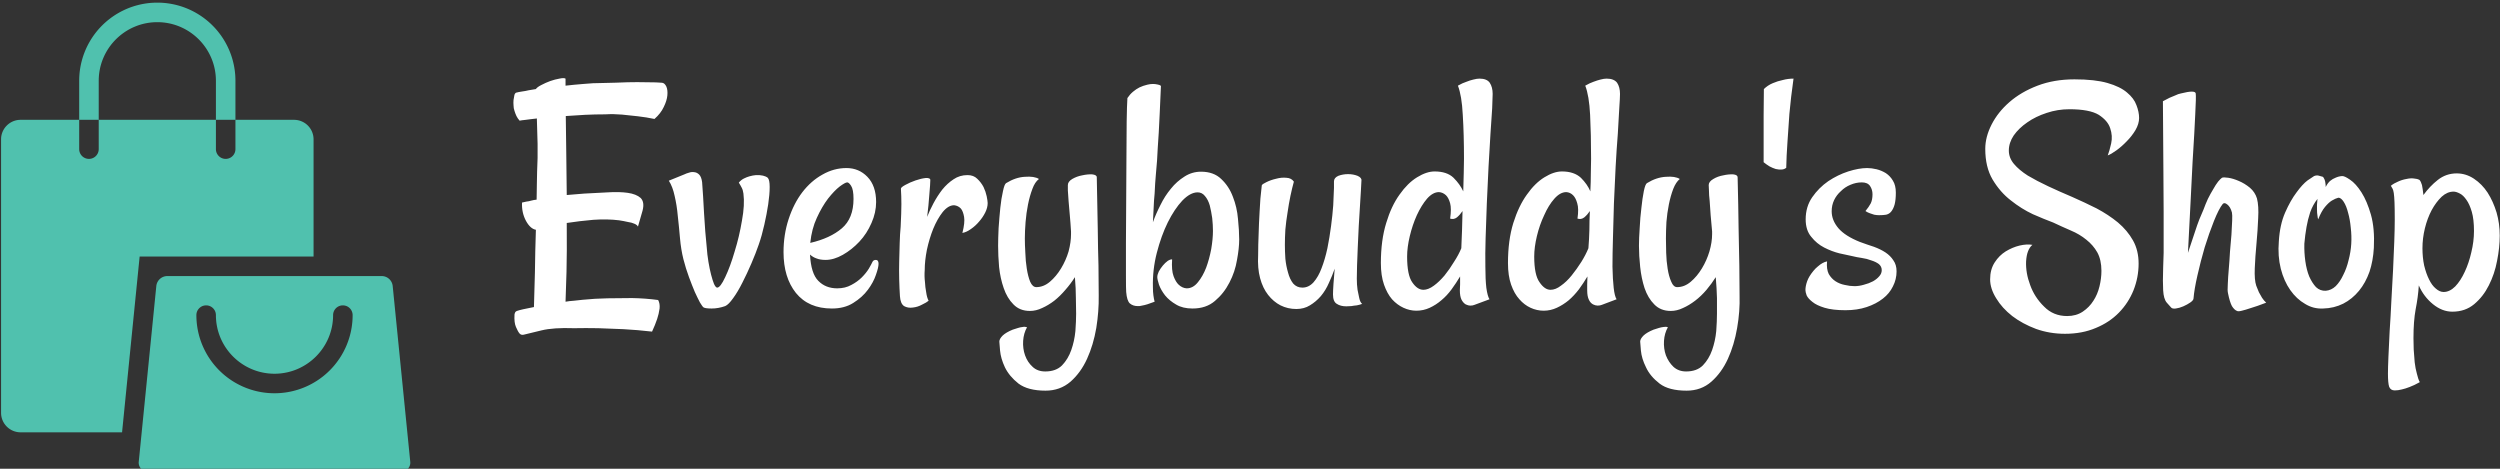 <svg data-v-423bf9ae="" xmlns="http://www.w3.org/2000/svg" viewBox="0 0 480 90" class="iconLeft"><rect x="0" y="0" width="480" height="90" fill="#333333" stroke="none"/><!----><!----><!----><g data-v-423bf9ae="" id="949100ff-1f7b-46d0-a58d-63a85e431e39" fill="#FFFFFF" transform="matrix(4.666,0,0,4.666,97.338,-0.07)"><path d="M0.52 4.98L0.52 4.98L0.52 4.98Q0.44 4.89 0.39 4.79L0.39 4.79L0.39 4.79Q0.34 4.68 0.31 4.58L0.31 4.58L0.31 4.58Q0.27 4.47 0.27 4.35L0.27 4.35L0.27 4.35Q0.26 4.24 0.27 4.13L0.27 4.13L0.27 4.13Q0.29 4.05 0.30 3.96L0.30 3.96L0.30 3.96Q0.31 3.87 0.37 3.83L0.37 3.83L0.37 3.83Q0.48 3.80 0.62 3.78L0.62 3.78L0.62 3.78Q0.77 3.76 0.89 3.73L0.89 3.73L0.89 3.73Q1.04 3.71 1.19 3.68L1.19 3.68L1.19 3.68Q1.24 3.60 1.42 3.51L1.42 3.51L1.42 3.51Q1.59 3.42 1.78 3.35L1.78 3.35L1.78 3.35Q1.98 3.28 2.16 3.25L2.16 3.25L2.16 3.25Q2.34 3.21 2.41 3.25L2.41 3.25L2.41 3.54L2.41 3.54Q2.76 3.50 3.14 3.47L3.14 3.47L3.14 3.47Q3.53 3.43 3.96 3.43L3.96 3.43L3.96 3.43Q4.50 3.42 4.96 3.40L4.96 3.40L4.96 3.40Q5.36 3.39 5.76 3.40L5.76 3.40L5.76 3.40Q6.17 3.40 6.38 3.42L6.38 3.42L6.38 3.42Q6.49 3.43 6.56 3.58L6.56 3.58L6.56 3.58Q6.62 3.72 6.60 3.94L6.60 3.94L6.60 3.94Q6.58 4.16 6.45 4.42L6.45 4.42L6.45 4.42Q6.33 4.68 6.07 4.91L6.07 4.91L6.07 4.91Q5.74 4.84 5.39 4.80L5.39 4.80L5.39 4.80Q5.03 4.76 4.73 4.73L4.73 4.73L4.73 4.73Q4.38 4.70 4.05 4.72L4.05 4.72L4.05 4.72Q3.62 4.72 3.21 4.74L3.21 4.74L3.21 4.74Q2.80 4.76 2.42 4.79L2.42 4.79L2.42 4.79Q2.43 5.46 2.44 6.31L2.44 6.31L2.44 6.31Q2.45 7.16 2.46 8.04L2.46 8.04L2.46 8.04Q2.64 8.03 2.82 8.01L2.82 8.01L2.82 8.01Q2.99 8.00 3.19 7.98L3.19 7.98L3.19 7.98Q3.68 7.96 4.15 7.93L4.15 7.93L4.15 7.93Q4.62 7.90 4.97 7.95L4.97 7.95L4.97 7.95Q5.32 8.00 5.50 8.16L5.50 8.16L5.50 8.16Q5.67 8.33 5.58 8.68L5.58 8.68L5.39 9.34L5.39 9.34Q5.36 9.27 5.24 9.22L5.24 9.22L5.24 9.22Q5.13 9.17 4.98 9.15L4.98 9.15L4.98 9.15Q4.81 9.11 4.61 9.08L4.61 9.08L4.61 9.08Q4.13 9.02 3.55 9.06L3.55 9.06L3.55 9.06Q2.98 9.11 2.46 9.19L2.46 9.19L2.46 9.20L2.46 9.20Q2.47 10.40 2.45 11.20L2.45 11.20L2.45 11.20Q2.43 11.99 2.41 12.43L2.41 12.43L2.41 12.43Q2.58 12.40 2.75 12.39L2.75 12.39L2.75 12.39Q2.93 12.37 3.12 12.35L3.12 12.35L3.12 12.35Q3.61 12.30 4.14 12.29L4.14 12.29L4.14 12.29Q4.59 12.28 5.15 12.28L5.15 12.28L5.15 12.28Q5.70 12.29 6.22 12.36L6.22 12.36L6.22 12.36Q6.30 12.50 6.28 12.71L6.28 12.71L6.28 12.71Q6.25 12.93 6.18 13.14L6.18 13.14L6.18 13.14Q6.10 13.38 5.97 13.66L5.97 13.66L5.97 13.66Q5.36 13.59 4.79 13.56L4.79 13.56L4.79 13.56Q4.21 13.54 3.76 13.52L3.76 13.52L3.76 13.52Q3.23 13.51 2.76 13.52L2.76 13.52L2.76 13.52Q1.91 13.49 1.42 13.61L1.42 13.61L1.42 13.61Q0.93 13.73 0.72 13.78L0.72 13.78L0.72 13.78Q0.59 13.82 0.52 13.74L0.52 13.74L0.52 13.74Q0.45 13.66 0.37 13.47L0.37 13.47L0.37 13.47Q0.29 13.29 0.31 12.96L0.31 12.96L0.31 12.96Q0.31 12.93 0.33 12.89L0.33 12.89L0.33 12.89Q0.34 12.84 0.41 12.81L0.41 12.81L0.41 12.81Q0.49 12.78 0.67 12.74L0.67 12.74L0.67 12.74Q0.85 12.70 1.11 12.65L1.11 12.65L1.11 12.65Q1.13 12.09 1.15 11.22L1.15 11.22L1.15 11.22Q1.16 10.36 1.19 9.47L1.19 9.47L1.19 9.47Q0.96 9.43 0.78 9.10L0.78 9.10L0.78 9.10Q0.60 8.76 0.62 8.35L0.62 8.35L0.62 8.35Q0.70 8.33 0.80 8.31L0.80 8.31L0.80 8.31Q0.90 8.30 1.00 8.27L1.00 8.27L1.00 8.27Q1.11 8.24 1.22 8.23L1.22 8.23L1.22 8.23Q1.23 7.88 1.23 7.59L1.23 7.59L1.23 7.59Q1.23 7.30 1.24 7.08L1.24 7.08L1.24 7.08Q1.27 6.51 1.26 5.94L1.26 5.94L1.26 5.94Q1.24 5.37 1.23 4.89L1.23 4.89L1.23 4.89Q1.11 4.91 0.97 4.92L0.97 4.92L0.97 4.92Q0.86 4.94 0.74 4.95L0.74 4.95L0.74 4.95Q0.62 4.96 0.52 4.98ZM8.65 11.85L8.65 11.85L8.65 11.85Q8.78 11.85 8.98 11.42L8.98 11.42L8.98 11.42Q9.19 10.98 9.37 10.36L9.37 10.36L9.37 10.36Q9.56 9.75 9.67 9.09L9.67 9.09L9.67 9.09Q9.79 8.44 9.73 7.98L9.73 7.98L9.73 7.98Q9.71 7.83 9.66 7.74L9.66 7.74L9.66 7.74Q9.61 7.64 9.54 7.53L9.54 7.53L9.54 7.53Q9.63 7.42 9.75 7.36L9.75 7.36L9.75 7.36Q9.87 7.30 9.98 7.27L9.98 7.27L9.98 7.27Q10.12 7.23 10.25 7.22L10.25 7.22L10.25 7.22Q10.58 7.21 10.73 7.33L10.73 7.33L10.73 7.33Q10.81 7.41 10.81 7.71L10.81 7.71L10.81 7.71Q10.81 8.01 10.75 8.42L10.75 8.42L10.75 8.42Q10.69 8.82 10.59 9.26L10.59 9.26L10.59 9.26Q10.49 9.71 10.36 10.08L10.36 10.08L10.36 10.08Q10.24 10.43 10.06 10.85L10.06 10.85L10.06 10.85Q9.88 11.27 9.69 11.64L9.69 11.64L9.69 11.64Q9.50 12.02 9.31 12.28L9.31 12.28L9.31 12.28Q9.12 12.55 8.98 12.61L8.98 12.61L8.98 12.61Q8.70 12.71 8.42 12.71L8.42 12.71L8.42 12.71Q8.13 12.71 8.07 12.65L8.07 12.65L8.07 12.65Q8.04 12.62 7.94 12.46L7.94 12.46L7.94 12.46Q7.85 12.29 7.73 12.03L7.73 12.03L7.73 12.03Q7.62 11.77 7.49 11.42L7.49 11.42L7.49 11.42Q7.36 11.07 7.26 10.68L7.26 10.68L7.26 10.68Q7.16 10.28 7.12 9.82L7.12 9.82L7.12 9.82Q7.08 9.35 7.03 8.91L7.03 8.91L7.03 8.91Q6.99 8.46 6.90 8.08L6.90 8.08L6.90 8.08Q6.82 7.70 6.66 7.45L6.66 7.45L7.30 7.19L7.30 7.19Q7.38 7.15 7.49 7.12L7.49 7.12L7.49 7.12Q7.60 7.08 7.71 7.10L7.71 7.10L7.71 7.10Q7.82 7.11 7.91 7.20L7.91 7.20L7.91 7.20Q8.00 7.29 8.03 7.51L8.03 7.51L8.03 7.51Q8.05 7.75 8.07 8.09L8.07 8.09L8.07 8.09Q8.09 8.44 8.11 8.80L8.11 8.80L8.11 8.80Q8.13 9.17 8.16 9.54L8.16 9.54L8.16 9.54Q8.19 9.90 8.22 10.19L8.22 10.19L8.22 10.19Q8.24 10.49 8.29 10.79L8.29 10.79L8.29 10.79Q8.34 11.09 8.40 11.32L8.40 11.32L8.40 11.32Q8.46 11.55 8.52 11.70L8.52 11.70L8.52 11.70Q8.59 11.85 8.65 11.85ZM13.37 12.71L13.37 12.71L13.37 12.71Q12.41 12.71 11.89 12.07L11.89 12.07L11.89 12.07Q11.38 11.43 11.38 10.39L11.38 10.39L11.38 10.39Q11.38 9.67 11.59 9.03L11.59 9.03L11.59 9.03Q11.80 8.39 12.15 7.93L12.15 7.93L12.15 7.93Q12.51 7.46 12.98 7.20L12.98 7.20L12.98 7.20Q13.45 6.93 13.97 6.93L13.97 6.93L13.97 6.93Q14.48 6.93 14.83 7.29L14.83 7.29L14.83 7.29Q15.19 7.66 15.19 8.33L15.19 8.33L15.19 8.33Q15.19 8.76 15.00 9.19L15.00 9.19L15.00 9.19Q14.81 9.63 14.50 9.96L14.50 9.96L14.50 9.96Q14.19 10.29 13.82 10.50L13.82 10.50L13.82 10.50Q13.45 10.71 13.11 10.71L13.11 10.71L13.11 10.71Q12.89 10.71 12.74 10.65L12.74 10.65L12.74 10.65Q12.59 10.60 12.47 10.49L12.47 10.49L12.47 10.49Q12.51 11.27 12.81 11.57L12.81 11.57L12.81 11.57Q13.11 11.88 13.59 11.88L13.59 11.88L13.59 11.88Q13.92 11.88 14.17 11.74L14.17 11.74L14.17 11.74Q14.42 11.61 14.60 11.43L14.60 11.43L14.60 11.43Q14.78 11.25 14.89 11.07L14.89 11.07L14.89 11.07Q15.00 10.88 15.04 10.79L15.04 10.79L15.04 10.79Q15.08 10.71 15.18 10.71L15.18 10.71L15.18 10.71Q15.29 10.71 15.29 10.87L15.29 10.87L15.29 10.87Q15.29 11.02 15.18 11.33L15.18 11.33L15.18 11.33Q15.08 11.63 14.85 11.94L14.85 11.94L14.85 11.94Q14.62 12.25 14.25 12.48L14.25 12.48L14.25 12.48Q13.89 12.71 13.37 12.71ZM14 7.52L14 7.52L14 7.52Q13.92 7.52 13.69 7.69L13.69 7.69L13.69 7.69Q13.47 7.86 13.21 8.19L13.21 8.19L13.21 8.19Q12.96 8.52 12.75 8.98L12.75 8.98L12.75 8.98Q12.54 9.43 12.48 10.01L12.48 10.01L12.48 10.01Q13.30 9.82 13.78 9.41L13.78 9.41L13.78 9.41Q14.26 9.00 14.26 8.20L14.26 8.20L14.26 8.20Q14.26 7.81 14.16 7.66L14.16 7.66L14.16 7.66Q14.07 7.52 14 7.52ZM19.78 8.37L19.78 8.37L19.78 8.37Q19.78 8.56 19.68 8.76L19.68 8.76L19.68 8.76Q19.58 8.96 19.43 9.13L19.43 9.13L19.43 9.13Q19.28 9.31 19.09 9.44L19.09 9.44L19.09 9.44Q18.91 9.57 18.74 9.60L18.74 9.60L18.74 9.60Q18.85 9.17 18.81 8.94L18.81 8.94L18.81 8.94Q18.77 8.71 18.68 8.60L18.68 8.60L18.68 8.60Q18.57 8.48 18.40 8.46L18.40 8.46L18.40 8.46Q18.16 8.46 17.93 8.74L17.93 8.74L17.93 8.74Q17.71 9.02 17.54 9.43L17.54 9.43L17.54 9.43Q17.38 9.83 17.28 10.29L17.28 10.29L17.28 10.29Q17.19 10.75 17.19 11.12L17.19 11.12L17.19 11.12Q17.17 11.38 17.20 11.62L17.20 11.62L17.20 11.62Q17.21 11.83 17.25 12.04L17.25 12.04L17.25 12.04Q17.28 12.26 17.35 12.39L17.35 12.39L17.35 12.39Q17.27 12.46 17.08 12.55L17.08 12.55L17.08 12.55Q16.90 12.65 16.70 12.67L16.70 12.67L16.70 12.67Q16.50 12.70 16.34 12.61L16.34 12.61L16.34 12.61Q16.19 12.51 16.17 12.20L16.17 12.20L16.17 12.20Q16.15 11.89 16.14 11.52L16.14 11.52L16.14 11.52Q16.13 11.14 16.14 10.77L16.14 10.77L16.14 10.77Q16.15 10.39 16.16 10.02L16.16 10.02L16.16 10.02Q16.17 9.65 16.20 9.34L16.20 9.34L16.20 9.34Q16.23 8.74 16.23 8.41L16.23 8.41L16.23 8.41Q16.23 8.08 16.21 7.78L16.21 7.78L16.21 7.78Q16.21 7.72 16.40 7.62L16.40 7.62L16.40 7.62Q16.58 7.52 16.81 7.44L16.81 7.44L16.81 7.44Q17.04 7.36 17.23 7.34L17.23 7.34L17.23 7.34Q17.42 7.33 17.42 7.42L17.42 7.42L17.42 7.42Q17.42 7.57 17.38 8.02L17.38 8.02L17.38 8.02Q17.35 8.46 17.29 8.94L17.29 8.94L17.29 8.94Q17.39 8.68 17.55 8.38L17.55 8.38L17.55 8.38Q17.71 8.08 17.91 7.82L17.91 7.82L17.91 7.82Q18.12 7.56 18.38 7.39L18.38 7.39L18.38 7.39Q18.63 7.22 18.95 7.22L18.95 7.22L18.95 7.22Q19.20 7.22 19.35 7.37L19.35 7.37L19.35 7.37Q19.51 7.52 19.61 7.71L19.61 7.71L19.61 7.71Q19.70 7.90 19.74 8.09L19.74 8.09L19.74 8.09Q19.78 8.29 19.78 8.37ZM24.27 7.31L24.27 7.31L24.27 7.31Q24.29 8.52 24.31 9.42L24.31 9.42L24.31 9.42Q24.32 10.32 24.34 10.94L24.34 10.94L24.34 10.94Q24.35 11.66 24.35 12.18L24.35 12.18L24.35 12.18Q24.36 12.82 24.25 13.51L24.25 13.51L24.25 13.51Q24.13 14.21 23.87 14.78L23.87 14.78L23.87 14.78Q23.61 15.35 23.19 15.72L23.19 15.72L23.19 15.72Q22.76 16.09 22.16 16.09L22.16 16.09L22.16 16.09Q21.44 16.09 21.05 15.80L21.05 15.80L21.05 15.80Q20.67 15.50 20.49 15.13L20.49 15.13L20.49 15.13Q20.32 14.77 20.29 14.44L20.29 14.44L20.29 14.44Q20.26 14.12 20.26 14.07L20.26 14.07L20.26 14.07Q20.26 13.96 20.40 13.82L20.40 13.82L20.40 13.82Q20.54 13.69 20.81 13.58L20.81 13.58L20.81 13.58Q20.92 13.54 21.03 13.51L21.03 13.51L21.03 13.51Q21.12 13.48 21.22 13.47L21.22 13.47L21.22 13.47Q21.31 13.45 21.40 13.48L21.40 13.48L21.40 13.48Q21.26 13.73 21.24 14.04L21.24 14.04L21.24 14.04Q21.22 14.36 21.32 14.64L21.32 14.64L21.32 14.64Q21.42 14.92 21.63 15.11L21.63 15.11L21.63 15.11Q21.83 15.30 22.15 15.30L22.15 15.30L22.15 15.30Q22.59 15.30 22.84 15.05L22.84 15.05L22.84 15.05Q23.09 14.79 23.22 14.42L23.22 14.42L23.22 14.42Q23.35 14.05 23.39 13.64L23.39 13.64L23.39 13.64Q23.42 13.23 23.42 12.92L23.42 12.92L23.42 12.92Q23.42 12.67 23.41 12.28L23.41 12.28L23.41 12.28Q23.41 11.89 23.37 11.42L23.37 11.42L23.37 11.42Q23.20 11.69 22.98 11.94L22.98 11.94L22.98 11.94Q22.76 12.20 22.52 12.39L22.52 12.39L22.52 12.39Q22.27 12.58 22.02 12.69L22.02 12.69L22.02 12.69Q21.77 12.81 21.52 12.81L21.52 12.81L21.52 12.81Q21.10 12.81 20.84 12.54L20.84 12.54L20.84 12.54Q20.58 12.28 20.44 11.87L20.44 11.87L20.44 11.87Q20.30 11.47 20.25 11.00L20.25 11.00L20.25 11.00Q20.21 10.53 20.21 10.13L20.21 10.13L20.21 10.13Q20.21 9.83 20.23 9.40L20.23 9.40L20.23 9.40Q20.26 8.97 20.30 8.57L20.30 8.57L20.30 8.57Q20.34 8.18 20.41 7.88L20.41 7.88L20.41 7.88Q20.47 7.59 20.54 7.55L20.54 7.55L20.54 7.55Q20.93 7.31 21.31 7.29L21.31 7.29L21.31 7.29Q21.70 7.26 21.89 7.38L21.89 7.38L21.89 7.38Q21.72 7.51 21.62 7.79L21.62 7.79L21.62 7.79Q21.51 8.08 21.44 8.43L21.44 8.43L21.44 8.43Q21.37 8.78 21.34 9.15L21.34 9.15L21.34 9.15Q21.31 9.53 21.31 9.83L21.31 9.83L21.31 9.83Q21.31 10.08 21.33 10.42L21.33 10.42L21.33 10.42Q21.34 10.76 21.39 11.07L21.39 11.07L21.39 11.07Q21.44 11.39 21.53 11.61L21.53 11.61L21.53 11.61Q21.63 11.83 21.78 11.83L21.78 11.83L21.78 11.83Q22.08 11.83 22.34 11.61L22.34 11.61L22.34 11.61Q22.60 11.39 22.80 11.06L22.80 11.06L22.80 11.06Q23.00 10.73 23.11 10.36L23.11 10.36L23.11 10.36Q23.21 9.98 23.21 9.65L23.21 9.65L23.21 9.54L23.21 9.54Q23.19 9.19 23.16 8.87L23.16 8.87L23.16 8.87Q23.13 8.54 23.11 8.29L23.11 8.29L23.11 8.29Q23.09 8.03 23.08 7.85L23.08 7.85L23.08 7.85Q23.08 7.68 23.08 7.63L23.08 7.63L23.08 7.63Q23.08 7.49 23.26 7.38L23.26 7.38L23.26 7.38Q23.45 7.27 23.67 7.23L23.67 7.23L23.67 7.23Q23.90 7.18 24.08 7.19L24.08 7.19L24.08 7.19Q24.27 7.21 24.27 7.31ZM25.53 4.05L25.53 4.05L25.53 4.05Q25.63 3.90 25.76 3.79L25.76 3.79L25.76 3.79Q25.89 3.68 26.03 3.61L26.03 3.61L26.03 3.61Q26.18 3.54 26.35 3.50L26.35 3.50L26.35 3.50Q26.47 3.47 26.58 3.47L26.58 3.47L26.58 3.47Q26.67 3.47 26.76 3.49L26.76 3.49L26.76 3.49Q26.85 3.50 26.91 3.55L26.91 3.55L26.91 3.55Q26.88 4.21 26.86 4.67L26.86 4.67L26.86 4.67Q26.84 5.13 26.82 5.47L26.82 5.47L26.82 5.47Q26.80 5.81 26.78 6.08L26.78 6.08L26.78 6.08Q26.77 6.34 26.75 6.62L26.75 6.62L26.75 6.62Q26.73 6.89 26.70 7.21L26.70 7.21L26.70 7.21Q26.67 7.53 26.65 7.98L26.65 7.98L26.65 7.98Q26.62 8.27 26.61 8.57L26.61 8.57L26.61 8.57Q26.59 8.86 26.58 9.16L26.58 9.16L26.58 9.16Q26.70 8.82 26.89 8.45L26.89 8.45L26.89 8.45Q27.07 8.08 27.32 7.78L27.32 7.78L27.32 7.78Q27.56 7.48 27.88 7.28L27.88 7.28L27.88 7.28Q28.19 7.08 28.56 7.08L28.56 7.08L28.56 7.08Q29.08 7.08 29.39 7.38L29.39 7.38L29.39 7.38Q29.71 7.68 29.87 8.11L29.87 8.11L29.87 8.11Q30.04 8.54 30.08 9.02L30.08 9.02L30.08 9.02Q30.13 9.50 30.13 9.87L30.13 9.87L30.13 9.87Q30.13 10.23 30.04 10.71L30.04 10.71L30.04 10.71Q29.96 11.20 29.73 11.64L29.73 11.64L29.73 11.64Q29.50 12.09 29.13 12.40L29.13 12.40L29.13 12.40Q28.77 12.71 28.21 12.71L28.21 12.71L28.21 12.71Q27.81 12.71 27.54 12.55L27.54 12.55L27.54 12.55Q27.26 12.39 27.08 12.17L27.08 12.17L27.08 12.17Q26.91 11.95 26.83 11.73L26.83 11.73L26.83 11.73Q26.76 11.51 26.76 11.42L26.76 11.42L26.76 11.42Q26.76 11.32 26.82 11.19L26.82 11.19L26.82 11.19Q26.89 11.06 26.99 10.94L26.99 10.94L26.99 10.94Q27.08 10.83 27.19 10.75L27.19 10.75L27.19 10.75Q27.30 10.68 27.37 10.69L27.37 10.69L27.37 10.69Q27.34 11.14 27.43 11.38L27.43 11.38L27.43 11.38Q27.52 11.62 27.64 11.73L27.64 11.73L27.64 11.73Q27.79 11.87 27.97 11.88L27.97 11.88L27.97 11.88Q28.23 11.88 28.43 11.63L28.43 11.63L28.43 11.63Q28.63 11.39 28.77 11.03L28.77 11.03L28.77 11.03Q28.90 10.68 28.98 10.26L28.98 10.26L28.98 10.26Q29.05 9.84 29.05 9.52L29.05 9.52L29.05 9.52Q29.05 9.27 29.02 8.99L29.02 8.99L29.02 8.99Q28.98 8.71 28.92 8.47L28.92 8.47L28.92 8.47Q28.85 8.23 28.72 8.08L28.72 8.08L28.72 8.08Q28.60 7.93 28.42 7.93L28.42 7.93L28.42 7.93Q28.12 7.93 27.79 8.27L27.79 8.27L27.79 8.27Q27.47 8.61 27.19 9.17L27.19 9.17L27.19 9.17Q26.92 9.72 26.74 10.42L26.74 10.42L26.74 10.42Q26.56 11.12 26.58 11.84L26.58 11.84L26.58 11.84Q26.58 12.03 26.60 12.17L26.60 12.17L26.60 12.17Q26.62 12.32 26.65 12.43L26.65 12.43L26.65 12.43Q26.32 12.56 26.13 12.59L26.13 12.59L26.13 12.59Q26.02 12.62 25.95 12.61L25.95 12.61L25.95 12.61Q25.76 12.61 25.63 12.50L25.63 12.50L25.63 12.50Q25.51 12.39 25.48 12.03L25.48 12.03L25.48 12.03Q25.47 11.91 25.47 11.35L25.47 11.35L25.47 11.35Q25.47 10.80 25.47 10.01L25.47 10.01L25.47 10.01Q25.47 9.23 25.48 8.31L25.48 8.31L25.48 8.31Q25.48 7.40 25.49 6.55L25.49 6.55L25.49 6.55Q25.50 5.70 25.50 5.02L25.50 5.02L25.50 5.02Q25.51 4.35 25.53 4.05ZM34.03 7.48L34.03 7.48L34.03 7.48Q34.03 7.33 34.21 7.25L34.21 7.25L34.21 7.25Q34.40 7.18 34.61 7.18L34.61 7.18L34.61 7.18Q34.82 7.18 35 7.25L35 7.25L35 7.25Q35.18 7.33 35.16 7.45L35.16 7.45L35.16 7.45Q35.15 7.55 35.14 7.83L35.14 7.83L35.14 7.83Q35.12 8.11 35.10 8.49L35.10 8.49L35.10 8.49Q35.08 8.87 35.05 9.31L35.05 9.31L35.05 9.31Q35.03 9.75 35.01 10.17L35.01 10.17L35.01 10.17Q34.99 10.58 34.98 10.94L34.98 10.94L34.98 10.94Q34.97 11.29 34.97 11.48L34.97 11.48L34.97 11.48Q34.97 11.73 35 11.94L35 11.94L35 11.94Q35.03 12.11 35.07 12.28L35.07 12.28L35.07 12.28Q35.11 12.46 35.19 12.52L35.19 12.52L35.19 12.52Q35.08 12.56 34.97 12.58L34.97 12.58L34.97 12.58Q34.85 12.59 34.75 12.61L34.75 12.61L34.75 12.61Q34.64 12.62 34.54 12.62L34.54 12.62L34.54 12.62Q34.30 12.62 34.15 12.52L34.15 12.52L34.15 12.52Q33.99 12.43 33.99 12.13L33.99 12.13L33.99 12.13Q33.99 11.98 34.01 11.69L34.01 11.69L34.01 11.69Q34.03 11.40 34.06 11.07L34.06 11.07L34.06 11.07Q33.96 11.36 33.82 11.66L33.82 11.66L33.82 11.66Q33.69 11.96 33.49 12.20L33.49 12.20L33.49 12.20Q33.29 12.43 33.04 12.58L33.04 12.58L33.04 12.58Q32.80 12.73 32.48 12.73L32.48 12.73L32.48 12.73Q32.13 12.73 31.83 12.58L31.83 12.58L31.83 12.58Q31.54 12.43 31.32 12.15L31.32 12.15L31.32 12.15Q31.10 11.87 30.99 11.46L30.99 11.46L30.99 11.46Q30.88 11.05 30.91 10.51L30.91 10.51L30.91 10.51Q30.91 10.10 30.93 9.64L30.93 9.64L30.93 9.64Q30.94 9.24 30.97 8.72L30.97 8.72L30.97 8.72Q30.99 8.20 31.06 7.64L31.06 7.64L31.06 7.64Q31.08 7.59 31.25 7.51L31.25 7.51L31.25 7.51Q31.43 7.42 31.65 7.37L31.65 7.37L31.65 7.37Q31.87 7.31 32.07 7.33L32.07 7.33L32.07 7.33Q32.28 7.34 32.38 7.49L32.38 7.49L32.38 7.49Q32.31 7.74 32.24 8.07L32.24 8.07L32.24 8.07Q32.17 8.41 32.12 8.76L32.12 8.76L32.12 8.76Q32.06 9.12 32.03 9.46L32.03 9.46L32.03 9.46Q32.01 9.80 32.01 10.09L32.01 10.09L32.01 10.09Q32.01 10.35 32.03 10.66L32.03 10.66L32.03 10.66Q32.06 10.96 32.14 11.23L32.14 11.23L32.14 11.23Q32.21 11.50 32.35 11.68L32.35 11.68L32.35 11.68Q32.50 11.85 32.73 11.85L32.73 11.85L32.73 11.85Q32.99 11.85 33.19 11.63L33.19 11.63L33.19 11.63Q33.39 11.40 33.52 11.05L33.52 11.05L33.52 11.05Q33.66 10.69 33.76 10.23L33.76 10.23L33.76 10.23Q33.85 9.78 33.91 9.32L33.91 9.32L33.91 9.32Q33.97 8.87 34.00 8.46L34.00 8.46L34.00 8.46Q34.02 8.04 34.03 7.75L34.03 7.75L34.03 7.48ZM40.56 3.88L40.56 3.88L40.56 3.88Q40.56 4.03 40.54 4.47L40.54 4.47L40.54 4.47Q40.51 4.91 40.47 5.52L40.47 5.52L40.47 5.52Q40.43 6.14 40.39 6.88L40.39 6.88L40.39 6.88Q40.35 7.62 40.32 8.38L40.32 8.38L40.32 8.38Q40.29 9.15 40.27 9.81L40.27 9.81L40.27 9.81Q40.25 10.47 40.26 10.99L40.26 10.99L40.26 10.99Q40.26 11.51 40.30 11.86L40.30 11.86L40.30 11.86Q40.35 12.21 40.43 12.33L40.43 12.33L39.81 12.56L39.81 12.56Q39.74 12.59 39.65 12.59L39.65 12.59L39.65 12.59Q39.55 12.59 39.45 12.54L39.45 12.54L39.45 12.54Q39.35 12.48 39.28 12.35L39.28 12.35L39.28 12.35Q39.21 12.21 39.21 11.96L39.21 11.96L39.21 11.96Q39.21 11.87 39.22 11.72L39.22 11.72L39.22 11.72Q39.22 11.58 39.22 11.39L39.22 11.39L39.22 11.39Q39.06 11.66 38.87 11.92L38.87 11.92L38.87 11.92Q38.68 12.18 38.45 12.37L38.45 12.37L38.45 12.37Q38.23 12.56 37.97 12.68L37.97 12.68L37.97 12.68Q37.71 12.80 37.42 12.80L37.42 12.80L37.42 12.80Q37.15 12.80 36.89 12.68L36.89 12.68L36.89 12.68Q36.63 12.56 36.42 12.33L36.42 12.33L36.42 12.33Q36.22 12.10 36.09 11.73L36.09 11.73L36.09 11.73Q35.96 11.36 35.96 10.84L35.96 10.84L35.96 10.84Q35.96 9.90 36.18 9.19L36.18 9.19L36.18 9.19Q36.39 8.49 36.73 8.02L36.73 8.02L36.73 8.02Q37.06 7.55 37.45 7.31L37.45 7.31L37.45 7.31Q37.84 7.07 38.17 7.07L38.17 7.07L38.17 7.07Q38.68 7.07 38.95 7.33L38.95 7.33L38.95 7.33Q39.22 7.60 39.35 7.89L39.35 7.89L39.35 7.89Q39.36 7.49 39.37 7.14L39.37 7.14L39.37 7.14Q39.38 6.79 39.38 6.55L39.38 6.55L39.38 6.55Q39.38 5.54 39.33 4.74L39.33 4.74L39.33 4.74Q39.29 3.95 39.13 3.54L39.13 3.54L39.13 3.54Q39.32 3.43 39.48 3.38L39.48 3.38L39.48 3.38Q39.63 3.32 39.76 3.29L39.76 3.29L39.76 3.29Q39.91 3.25 40.02 3.25L40.02 3.25L40.02 3.25Q40.32 3.25 40.44 3.42L40.44 3.42L40.44 3.42Q40.56 3.60 40.56 3.88ZM39.27 10.23L39.27 10.23L39.27 10.23Q39.29 9.87 39.30 9.48L39.30 9.48L39.30 9.48Q39.31 9.09 39.32 8.70L39.32 8.70L39.32 8.70Q39.22 8.85 39.09 8.96L39.09 8.96L39.09 8.96Q38.96 9.06 38.81 9.01L38.81 9.01L38.81 9.01Q38.87 8.60 38.81 8.38L38.81 8.38L38.81 8.38Q38.75 8.16 38.64 8.05L38.64 8.05L38.64 8.05Q38.51 7.93 38.35 7.92L38.35 7.92L38.35 7.92Q38.10 7.92 37.86 8.19L37.86 8.19L37.86 8.19Q37.63 8.46 37.44 8.87L37.44 8.87L37.44 8.87Q37.26 9.27 37.15 9.73L37.15 9.73L37.15 9.73Q37.04 10.19 37.04 10.57L37.04 10.57L37.04 10.57Q37.04 11.33 37.25 11.63L37.25 11.63L37.25 11.63Q37.46 11.94 37.71 11.94L37.71 11.94L37.71 11.94Q37.91 11.94 38.14 11.77L38.14 11.77L38.14 11.77Q38.36 11.61 38.58 11.35L38.58 11.35L38.58 11.35Q38.79 11.09 38.97 10.79L38.97 10.79L38.97 10.79Q39.16 10.50 39.27 10.23ZM45.80 3.88L45.80 3.88L45.80 3.88Q45.80 4.03 45.77 4.47L45.77 4.47L45.77 4.47Q45.75 4.91 45.71 5.52L45.71 5.52L45.71 5.52Q45.66 6.14 45.62 6.88L45.62 6.88L45.62 6.88Q45.58 7.62 45.55 8.38L45.55 8.38L45.55 8.38Q45.53 9.15 45.51 9.81L45.51 9.81L45.51 9.81Q45.49 10.47 45.49 10.99L45.49 10.99L45.49 10.99Q45.50 11.51 45.54 11.86L45.54 11.86L45.54 11.86Q45.58 12.21 45.66 12.33L45.66 12.33L45.05 12.56L45.05 12.56Q44.98 12.59 44.88 12.59L44.88 12.59L44.88 12.59Q44.79 12.59 44.69 12.54L44.69 12.54L44.69 12.54Q44.58 12.48 44.52 12.35L44.52 12.35L44.52 12.35Q44.45 12.21 44.45 11.96L44.45 11.96L44.45 11.96Q44.45 11.87 44.45 11.72L44.45 11.72L44.45 11.72Q44.46 11.58 44.46 11.39L44.46 11.39L44.46 11.39Q44.30 11.66 44.11 11.92L44.11 11.92L44.11 11.92Q43.91 12.18 43.69 12.37L43.69 12.37L43.69 12.37Q43.46 12.56 43.20 12.68L43.20 12.68L43.20 12.68Q42.94 12.80 42.66 12.80L42.66 12.80L42.66 12.80Q42.38 12.80 42.12 12.68L42.12 12.68L42.12 12.68Q41.86 12.56 41.66 12.33L41.66 12.33L41.66 12.33Q41.45 12.10 41.32 11.73L41.32 11.73L41.32 11.73Q41.19 11.36 41.19 10.84L41.19 10.84L41.19 10.84Q41.19 9.90 41.41 9.19L41.41 9.19L41.41 9.19Q41.63 8.49 41.97 8.02L41.97 8.02L41.97 8.02Q42.30 7.55 42.69 7.31L42.69 7.31L42.69 7.31Q43.08 7.07 43.41 7.07L43.41 7.07L43.41 7.07Q43.91 7.07 44.19 7.33L44.19 7.33L44.19 7.33Q44.46 7.60 44.58 7.89L44.58 7.89L44.58 7.89Q44.60 7.49 44.60 7.14L44.60 7.14L44.60 7.14Q44.61 6.79 44.61 6.55L44.61 6.55L44.61 6.55Q44.61 5.54 44.57 4.74L44.57 4.74L44.57 4.74Q44.53 3.95 44.37 3.54L44.37 3.54L44.37 3.54Q44.56 3.43 44.71 3.38L44.71 3.38L44.71 3.38Q44.87 3.32 44.99 3.29L44.99 3.29L44.99 3.29Q45.14 3.25 45.25 3.25L45.25 3.25L45.25 3.25Q45.55 3.25 45.68 3.42L45.68 3.42L45.68 3.42Q45.80 3.60 45.80 3.88ZM44.50 10.23L44.50 10.23L44.50 10.23Q44.53 9.87 44.54 9.48L44.54 9.48L44.54 9.48Q44.54 9.09 44.56 8.70L44.56 8.70L44.56 8.70Q44.46 8.85 44.33 8.96L44.33 8.96L44.33 8.96Q44.20 9.06 44.05 9.01L44.05 9.01L44.05 9.01Q44.11 8.60 44.04 8.38L44.04 8.38L44.04 8.38Q43.98 8.16 43.87 8.05L43.87 8.05L43.87 8.05Q43.75 7.93 43.59 7.92L43.59 7.92L43.59 7.92Q43.34 7.92 43.10 8.19L43.10 8.19L43.10 8.19Q42.86 8.46 42.68 8.87L42.68 8.87L42.68 8.87Q42.49 9.27 42.38 9.73L42.38 9.73L42.38 9.73Q42.27 10.19 42.27 10.57L42.27 10.57L42.27 10.57Q42.27 11.33 42.49 11.63L42.49 11.63L42.49 11.63Q42.70 11.94 42.94 11.94L42.94 11.94L42.94 11.94Q43.15 11.94 43.37 11.77L43.37 11.77L43.37 11.77Q43.60 11.61 43.81 11.35L43.81 11.35L43.81 11.35Q44.02 11.09 44.21 10.79L44.21 10.79L44.21 10.79Q44.39 10.50 44.50 10.23ZM50.64 7.31L50.64 7.31L50.64 7.31Q50.67 8.52 50.68 9.42L50.68 9.42L50.68 9.42Q50.70 10.32 50.71 10.94L50.71 10.94L50.71 10.94Q50.72 11.66 50.72 12.18L50.72 12.18L50.72 12.18Q50.74 12.82 50.62 13.51L50.62 13.51L50.62 13.51Q50.50 14.21 50.24 14.78L50.24 14.78L50.24 14.78Q49.98 15.35 49.56 15.72L49.56 15.72L49.56 15.72Q49.14 16.09 48.54 16.09L48.54 16.09L48.54 16.09Q47.81 16.09 47.43 15.80L47.43 15.80L47.43 15.80Q47.04 15.50 46.87 15.13L46.87 15.13L46.87 15.13Q46.69 14.77 46.66 14.44L46.66 14.44L46.66 14.44Q46.63 14.12 46.63 14.07L46.63 14.07L46.63 14.07Q46.63 13.96 46.77 13.82L46.77 13.82L46.77 13.82Q46.91 13.69 47.18 13.58L47.18 13.58L47.18 13.58Q47.29 13.54 47.40 13.51L47.40 13.51L47.40 13.51Q47.50 13.48 47.59 13.47L47.59 13.47L47.59 13.47Q47.69 13.45 47.77 13.48L47.77 13.48L47.77 13.48Q47.63 13.73 47.61 14.04L47.61 14.04L47.61 14.04Q47.59 14.36 47.69 14.64L47.69 14.64L47.69 14.64Q47.80 14.92 48.00 15.11L48.00 15.11L48.00 15.11Q48.21 15.30 48.52 15.30L48.52 15.30L48.52 15.30Q48.96 15.30 49.21 15.05L49.21 15.05L49.21 15.05Q49.46 14.79 49.59 14.42L49.59 14.42L49.59 14.42Q49.72 14.05 49.76 13.64L49.76 13.64L49.76 13.64Q49.79 13.23 49.79 12.92L49.79 12.92L49.79 12.92Q49.79 12.67 49.79 12.28L49.79 12.28L49.79 12.28Q49.78 11.89 49.74 11.42L49.74 11.42L49.74 11.42Q49.57 11.69 49.36 11.94L49.36 11.94L49.36 11.94Q49.14 12.20 48.89 12.39L48.89 12.39L48.89 12.39Q48.64 12.58 48.39 12.69L48.39 12.69L48.39 12.69Q48.14 12.81 47.89 12.81L47.89 12.81L47.89 12.81Q47.47 12.81 47.21 12.54L47.21 12.54L47.21 12.54Q46.95 12.28 46.81 11.87L46.81 11.87L46.81 11.87Q46.68 11.47 46.63 11.00L46.63 11.00L46.63 11.00Q46.58 10.53 46.58 10.13L46.58 10.13L46.58 10.13Q46.58 9.83 46.61 9.40L46.61 9.40L46.61 9.40Q46.63 8.97 46.68 8.57L46.68 8.57L46.68 8.57Q46.72 8.18 46.78 7.88L46.78 7.88L46.78 7.88Q46.84 7.59 46.91 7.55L46.91 7.55L46.91 7.55Q47.30 7.31 47.69 7.29L47.69 7.29L47.69 7.29Q48.07 7.26 48.26 7.38L48.26 7.38L48.26 7.38Q48.10 7.51 47.99 7.79L47.99 7.79L47.99 7.79Q47.88 8.08 47.81 8.43L47.81 8.43L47.81 8.43Q47.74 8.78 47.71 9.15L47.71 9.15L47.71 9.15Q47.69 9.53 47.69 9.83L47.69 9.83L47.69 9.83Q47.69 10.08 47.70 10.42L47.70 10.42L47.70 10.42Q47.71 10.76 47.76 11.07L47.76 11.07L47.76 11.07Q47.81 11.39 47.91 11.61L47.91 11.61L47.91 11.61Q48.00 11.83 48.15 11.83L48.15 11.83L48.15 11.83Q48.45 11.83 48.71 11.61L48.71 11.61L48.71 11.61Q48.97 11.39 49.17 11.06L49.17 11.06L49.17 11.06Q49.37 10.73 49.48 10.36L49.48 10.36L49.48 10.36Q49.59 9.98 49.59 9.65L49.59 9.65L49.59 9.54L49.59 9.54Q49.56 9.19 49.53 8.87L49.53 8.87L49.53 8.87Q49.51 8.54 49.49 8.29L49.49 8.29L49.49 8.29Q49.46 8.03 49.46 7.85L49.46 7.85L49.46 7.85Q49.45 7.68 49.45 7.63L49.45 7.63L49.45 7.63Q49.45 7.49 49.64 7.38L49.64 7.38L49.64 7.38Q49.82 7.27 50.05 7.23L50.05 7.23L50.05 7.23Q50.27 7.18 50.46 7.19L50.46 7.19L50.46 7.19Q50.64 7.21 50.64 7.31ZM51.71 6.69L51.71 5.73L51.71 5.73Q51.71 5.29 51.71 4.76L51.71 4.76L51.71 4.76Q51.72 4.22 51.72 3.68L51.72 3.68L51.72 3.68Q51.87 3.53 52.08 3.44L52.08 3.44L52.08 3.44Q52.29 3.35 52.49 3.31L52.49 3.31L52.49 3.31Q52.71 3.25 52.94 3.25L52.94 3.25L52.94 3.25Q52.83 4.03 52.77 4.70L52.77 4.70L52.77 4.70Q52.72 5.37 52.69 5.87L52.69 5.87L52.69 5.87Q52.65 6.44 52.64 6.92L52.64 6.92L52.64 6.92Q52.55 6.99 52.45 6.99L52.45 6.99L52.45 6.99Q52.34 7 52.21 6.97L52.21 6.97L52.21 6.97Q52.08 6.93 51.95 6.86L51.95 6.86L51.95 6.86Q51.82 6.78 51.71 6.69L51.71 6.69ZM55.67 9.97L55.67 9.97L55.67 9.97Q55.97 10.08 56.25 10.17L56.25 10.17L56.25 10.17Q56.52 10.27 56.72 10.40L56.72 10.40L56.72 10.40Q56.93 10.54 57.05 10.73L57.05 10.73L57.05 10.73Q57.18 10.91 57.18 11.18L57.18 11.18L57.18 11.18Q57.18 11.51 57.03 11.80L57.03 11.80L57.03 11.80Q56.89 12.09 56.62 12.30L56.62 12.30L56.62 12.30Q56.34 12.52 55.95 12.65L55.95 12.65L55.95 12.65Q55.56 12.78 55.08 12.78L55.08 12.78L55.08 12.78Q54.55 12.78 54.22 12.68L54.22 12.68L54.22 12.68Q53.89 12.58 53.72 12.44L53.72 12.44L53.72 12.44Q53.54 12.30 53.48 12.17L53.48 12.17L53.48 12.17Q53.43 12.03 53.43 11.95L53.43 11.95L53.43 11.95Q53.43 11.79 53.50 11.59L53.50 11.59L53.50 11.59Q53.57 11.39 53.76 11.16L53.76 11.16L53.76 11.16Q53.84 11.06 53.94 10.98L53.94 10.98L53.94 10.98Q54.13 10.81 54.32 10.77L54.32 10.77L54.32 10.77Q54.29 11.09 54.39 11.29L54.39 11.29L54.39 11.29Q54.50 11.48 54.67 11.59L54.67 11.59L54.67 11.59Q54.84 11.70 55.05 11.74L55.05 11.74L55.05 11.74Q55.26 11.79 55.45 11.79L55.45 11.79L55.45 11.79Q55.64 11.79 55.84 11.73L55.84 11.73L55.84 11.73Q56.04 11.68 56.21 11.59L56.21 11.59L56.21 11.59Q56.37 11.50 56.47 11.38L56.47 11.38L56.47 11.38Q56.57 11.27 56.57 11.13L56.57 11.13L56.57 11.13Q56.57 10.98 56.45 10.88L56.45 10.88L56.45 10.88Q56.33 10.79 56.14 10.73L56.14 10.73L56.14 10.73Q55.96 10.66 55.75 10.63L55.75 10.63L55.75 10.63Q55.54 10.60 55.34 10.55L55.34 10.55L55.34 10.55Q55.15 10.51 54.83 10.44L54.83 10.44L54.83 10.44Q54.51 10.36 54.20 10.20L54.20 10.20L54.20 10.20Q53.89 10.04 53.67 9.76L53.67 9.76L53.67 9.76Q53.44 9.49 53.44 9.04L53.44 9.04L53.44 9.04Q53.44 8.52 53.71 8.13L53.71 8.13L53.71 8.13Q53.98 7.74 54.37 7.47L54.37 7.47L54.37 7.47Q54.76 7.21 55.19 7.07L55.19 7.07L55.19 7.07Q55.63 6.93 55.97 6.93L55.97 6.93L55.97 6.93Q56.15 6.93 56.36 6.98L56.36 6.98L56.36 6.98Q56.56 7.03 56.74 7.14L56.74 7.14L56.74 7.14Q56.92 7.26 57.03 7.45L57.03 7.45L57.03 7.45Q57.15 7.64 57.15 7.94L57.15 7.94L57.15 7.94Q57.15 8.24 57.10 8.43L57.10 8.43L57.10 8.43Q57.05 8.61 56.96 8.72L56.96 8.72L56.96 8.72Q56.88 8.82 56.75 8.85L56.75 8.85L56.75 8.85Q56.63 8.87 56.46 8.87L56.46 8.87L56.46 8.87Q56.36 8.87 56.26 8.85L56.26 8.85L56.26 8.85Q56.18 8.82 56.08 8.79L56.08 8.79L56.08 8.79Q55.99 8.76 55.90 8.70L55.90 8.70L55.90 8.70Q56.04 8.53 56.12 8.38L56.12 8.38L56.12 8.38Q56.19 8.23 56.19 8.01L56.19 8.01L56.19 8.01Q56.19 7.82 56.09 7.67L56.09 7.67L56.09 7.67Q55.99 7.52 55.75 7.52L55.75 7.52L55.75 7.52Q55.51 7.52 55.28 7.62L55.28 7.62L55.28 7.62Q55.06 7.71 54.89 7.88L54.89 7.88L54.89 7.88Q54.71 8.04 54.61 8.25L54.61 8.25L54.61 8.25Q54.51 8.46 54.51 8.71L54.51 8.71L54.51 8.71Q54.51 9.08 54.79 9.41L54.79 9.41L54.79 9.41Q55.07 9.73 55.67 9.97ZM62.77 10.09L62.77 10.09L62.77 10.09Q62.54 10.28 62.51 10.77L62.51 10.77L62.51 10.77Q62.49 11.25 62.68 11.75L62.68 11.75L62.68 11.75Q62.86 12.25 63.25 12.63L63.25 12.63L63.25 12.63Q63.63 13.02 64.20 13.02L64.20 13.02L64.20 13.02Q64.57 13.02 64.84 12.84L64.84 12.84L64.84 12.84Q65.11 12.66 65.28 12.39L65.28 12.39L65.28 12.39Q65.45 12.13 65.53 11.80L65.53 11.80L65.53 11.80Q65.61 11.47 65.61 11.16L65.61 11.16L65.61 11.16Q65.61 10.71 65.44 10.40L65.44 10.40L65.44 10.40Q65.27 10.10 64.99 9.88L64.99 9.88L64.99 9.88Q64.71 9.65 64.35 9.50L64.35 9.50L64.35 9.50Q63.98 9.34 63.62 9.17L63.62 9.17L63.62 9.17Q63.27 9.04 62.79 8.83L62.79 8.83L62.79 8.83Q62.32 8.61 61.88 8.26L61.88 8.26L61.88 8.26Q61.44 7.92 61.13 7.40L61.13 7.40L61.13 7.40Q60.83 6.89 60.83 6.14L60.83 6.14L60.83 6.14Q60.83 5.65 61.09 5.14L61.09 5.14L61.09 5.14Q61.35 4.63 61.82 4.22L61.82 4.22L61.82 4.22Q62.30 3.80 62.98 3.54L62.98 3.54L62.98 3.54Q63.66 3.28 64.50 3.28L64.50 3.28L64.50 3.28Q65.34 3.28 65.86 3.43L65.86 3.43L65.86 3.43Q66.38 3.58 66.66 3.82L66.66 3.82L66.66 3.82Q66.95 4.06 67.05 4.34L67.05 4.34L67.05 4.34Q67.16 4.62 67.16 4.87L67.16 4.87L67.16 4.87Q67.16 5.11 67.01 5.37L67.01 5.37L67.01 5.37Q66.86 5.62 66.65 5.83L66.65 5.83L66.65 5.83Q66.45 6.04 66.23 6.20L66.23 6.20L66.23 6.20Q66.01 6.36 65.87 6.41L65.87 6.41L65.87 6.41Q65.94 6.23 66.01 5.92L66.01 5.92L66.01 5.92Q66.08 5.61 65.97 5.29L65.97 5.29L65.97 5.29Q65.87 4.98 65.50 4.74L65.50 4.74L65.50 4.74Q65.12 4.51 64.29 4.51L64.29 4.51L64.29 4.51Q63.81 4.51 63.36 4.66L63.36 4.66L63.36 4.66Q62.90 4.81 62.56 5.05L62.56 5.05L62.56 5.05Q62.21 5.29 62.00 5.59L62.00 5.59L62.00 5.59Q61.80 5.89 61.80 6.21L61.80 6.21L61.80 6.21Q61.80 6.51 62.01 6.76L62.01 6.76L62.01 6.76Q62.22 7.01 62.58 7.24L62.58 7.24L62.58 7.24Q62.95 7.46 63.42 7.68L63.42 7.68L63.42 7.68Q63.89 7.90 64.41 8.12L64.41 8.12L64.41 8.12Q64.91 8.34 65.41 8.59L65.41 8.59L65.41 8.59Q65.90 8.85 66.29 9.17L66.29 9.17L66.29 9.17Q66.68 9.50 66.91 9.91L66.91 9.91L66.91 9.91Q67.14 10.32 67.14 10.86L67.14 10.86L67.14 10.86Q67.14 11.43 66.93 11.96L66.93 11.96L66.93 11.96Q66.72 12.48 66.33 12.88L66.33 12.88L66.33 12.88Q65.94 13.28 65.38 13.51L65.38 13.51L65.38 13.51Q64.82 13.75 64.11 13.75L64.11 13.75L64.11 13.75Q63.48 13.75 62.92 13.55L62.92 13.55L62.92 13.55Q62.36 13.34 61.94 13.02L61.94 13.02L61.94 13.02Q61.52 12.69 61.28 12.29L61.28 12.29L61.28 12.29Q61.03 11.89 61.03 11.51L61.03 11.51L61.03 11.51Q61.03 11.10 61.22 10.81L61.22 10.81L61.22 10.81Q61.40 10.53 61.67 10.36L61.67 10.36L61.67 10.36Q61.95 10.19 62.24 10.12L62.24 10.12L62.24 10.12Q62.54 10.05 62.77 10.09ZM69.17 10.42L69.17 10.42L69.17 10.42Q69.33 9.93 69.45 9.58L69.45 9.58L69.45 9.58Q69.56 9.24 69.64 9.04L69.64 9.04L69.64 9.04Q69.74 8.79 69.81 8.64L69.81 8.64L69.81 8.64Q69.89 8.42 69.99 8.20L69.99 8.20L69.99 8.20Q70.10 7.98 70.21 7.80L70.21 7.80L70.21 7.80Q70.31 7.62 70.41 7.49L70.41 7.49L70.41 7.49Q70.51 7.37 70.57 7.33L70.57 7.33L70.57 7.33Q70.63 7.30 70.83 7.33L70.83 7.33L70.83 7.33Q71.03 7.36 71.26 7.46L71.26 7.46L71.26 7.46Q71.50 7.56 71.72 7.74L71.72 7.74L71.72 7.74Q71.93 7.92 72.01 8.18L72.01 8.18L72.01 8.18Q72.09 8.49 72.06 9.00L72.06 9.00L72.06 9.00Q72.04 9.50 71.99 10.04L71.99 10.04L71.99 10.04Q71.94 10.57 71.92 11.05L71.92 11.05L71.92 11.05Q71.90 11.53 71.98 11.77L71.98 11.77L71.98 11.77Q72.04 11.91 72.09 12.04L72.09 12.04L72.09 12.04Q72.15 12.15 72.22 12.27L72.22 12.27L72.22 12.27Q72.30 12.39 72.39 12.47L72.39 12.47L72.39 12.47Q72.00 12.62 71.76 12.69L71.76 12.69L71.76 12.69Q71.52 12.77 71.39 12.80L71.39 12.80L71.39 12.80Q71.24 12.84 71.19 12.81L71.19 12.81L71.19 12.81Q71.08 12.77 70.98 12.61L70.98 12.61L70.98 12.61Q70.89 12.44 70.82 12.09L70.82 12.09L70.82 12.09Q70.79 11.98 70.81 11.70L70.81 11.70L70.81 11.70Q70.82 11.43 70.85 11.09L70.85 11.09L70.85 11.09Q70.88 10.75 70.90 10.37L70.90 10.37L70.90 10.37Q70.93 9.99 70.96 9.67L70.96 9.67L70.96 9.67Q70.98 9.34 70.99 9.09L70.99 9.09L70.99 9.09Q71.00 8.85 70.98 8.76L70.98 8.76L70.98 8.76Q70.92 8.53 70.79 8.43L70.79 8.43L70.79 8.43Q70.67 8.33 70.60 8.41L70.60 8.41L70.60 8.41Q70.44 8.61 70.24 9.11L70.24 9.11L70.24 9.11Q70.04 9.61 69.86 10.19L69.86 10.19L69.86 10.19Q69.69 10.77 69.56 11.35L69.56 11.35L69.56 11.35Q69.43 11.92 69.40 12.29L69.40 12.29L69.40 12.29Q69.40 12.37 69.27 12.46L69.27 12.46L69.27 12.46Q69.14 12.55 68.98 12.62L68.98 12.62L68.98 12.62Q68.82 12.69 68.67 12.71L68.67 12.71L68.67 12.71Q68.52 12.73 68.47 12.66L68.47 12.66L68.47 12.66Q68.43 12.62 68.30 12.47L68.30 12.47L68.30 12.47Q68.17 12.32 68.15 11.96L68.15 11.96L68.15 11.96Q68.13 11.62 68.15 11.03L68.15 11.03L68.15 11.03Q68.18 10.43 68.17 9.78L68.17 9.78L68.17 8.76L68.17 8.76Q68.17 8.15 68.16 7.06L68.16 7.06L68.16 7.06Q68.15 5.97 68.14 4.18L68.14 4.18L68.14 4.18Q68.29 4.10 68.41 4.04L68.41 4.04L68.41 4.04Q68.54 3.98 68.65 3.94L68.65 3.94L68.65 3.94Q68.77 3.88 68.88 3.86L68.88 3.86L68.88 3.86Q69.47 3.71 69.49 3.86L69.49 3.86L69.49 3.86Q69.51 3.99 69.47 4.73L69.47 4.73L69.47 4.73Q69.45 5.04 69.43 5.52L69.43 5.52L69.43 5.52Q69.40 6.00 69.36 6.69L69.36 6.69L69.36 6.69Q69.33 7.37 69.28 8.29L69.28 8.29L69.28 8.29Q69.23 9.21 69.17 10.42ZM76.82 10.21L76.82 10.21L76.82 10.21Q76.79 10.75 76.64 11.20L76.64 11.20L76.64 11.20Q76.48 11.65 76.21 11.98L76.21 11.98L76.21 11.98Q75.93 12.32 75.56 12.51L75.56 12.51L75.56 12.51Q75.18 12.70 74.73 12.71L74.73 12.71L74.73 12.71Q74.33 12.73 73.99 12.52L73.99 12.52L73.99 12.52Q73.64 12.32 73.38 11.95L73.38 11.95L73.38 11.95Q73.12 11.58 72.99 11.07L72.99 11.07L72.99 11.07Q72.86 10.55 72.91 9.95L72.91 9.95L72.91 9.95Q72.95 9.26 73.17 8.76L73.17 8.76L73.17 8.76Q73.39 8.26 73.64 7.93L73.64 7.93L73.64 7.93Q73.88 7.60 74.09 7.44L74.09 7.44L74.09 7.44Q74.31 7.29 74.36 7.26L74.36 7.26L74.36 7.26Q74.46 7.22 74.54 7.24L74.54 7.24L74.54 7.24Q74.62 7.26 74.72 7.29L74.72 7.29L74.72 7.29Q74.74 7.30 74.77 7.36L74.77 7.36L74.77 7.36Q74.83 7.45 74.84 7.71L74.84 7.71L74.84 7.71Q74.91 7.56 75.02 7.46L75.02 7.46L75.02 7.46Q75.13 7.37 75.24 7.33L75.24 7.33L75.24 7.33Q75.37 7.27 75.51 7.26L75.51 7.26L75.51 7.26Q75.61 7.25 75.84 7.41L75.84 7.41L75.84 7.41Q76.08 7.57 76.31 7.93L76.31 7.93L76.31 7.93Q76.54 8.29 76.70 8.85L76.70 8.85L76.70 8.85Q76.86 9.42 76.82 10.21ZM75.89 10.05L75.89 10.05L75.89 10.05Q75.91 9.72 75.87 9.39L75.87 9.39L75.87 9.39Q75.84 9.05 75.76 8.77L75.76 8.77L75.76 8.77Q75.69 8.49 75.58 8.32L75.58 8.32L75.58 8.32Q75.47 8.15 75.36 8.15L75.36 8.15L75.36 8.15Q75.24 8.18 75.09 8.27L75.09 8.27L75.09 8.27Q74.96 8.35 74.81 8.53L74.81 8.53L74.81 8.53Q74.66 8.71 74.53 9.04L74.53 9.04L74.53 9.04Q74.51 9.00 74.50 8.89L74.50 8.89L74.50 8.89Q74.48 8.79 74.48 8.63L74.48 8.63L74.48 8.63Q74.47 8.48 74.50 8.20L74.50 8.20L74.50 8.20Q74.31 8.44 74.20 8.75L74.20 8.75L74.20 8.75Q74.10 9.06 74.05 9.35L74.05 9.35L74.05 9.35Q73.99 9.69 73.96 10.04L73.96 10.04L73.96 10.04Q73.95 10.40 74.00 10.76L74.00 10.76L74.00 10.76Q74.05 11.12 74.16 11.39L74.16 11.39L74.16 11.39Q74.28 11.66 74.44 11.83L74.44 11.83L74.44 11.83Q74.61 11.99 74.84 11.98L74.84 11.98L74.84 11.98Q75.07 11.96 75.25 11.79L75.25 11.79L75.25 11.79Q75.43 11.61 75.56 11.33L75.56 11.33L75.56 11.33Q75.70 11.06 75.78 10.72L75.78 10.72L75.78 10.72Q75.87 10.38 75.89 10.05ZM80.23 7.15L80.23 7.15L80.23 7.15Q80.61 7.15 80.94 7.37L80.94 7.37L80.94 7.37Q81.27 7.59 81.50 7.94L81.50 7.94L81.50 7.94Q81.73 8.30 81.87 8.76L81.87 8.76L81.87 8.76Q82.00 9.21 82.00 9.71L82.00 9.71L82.00 9.71Q82.00 10.20 81.89 10.75L81.89 10.75L81.89 10.75Q81.79 11.29 81.55 11.76L81.55 11.76L81.55 11.76Q81.32 12.22 80.95 12.53L80.95 12.53L80.95 12.53Q80.58 12.84 80.05 12.84L80.05 12.84L80.05 12.84Q79.63 12.84 79.25 12.53L79.25 12.53L79.25 12.53Q78.87 12.22 78.67 11.76L78.67 11.76L78.67 11.76Q78.64 12.24 78.54 12.74L78.54 12.74L78.54 12.74Q78.45 13.23 78.45 13.93L78.45 13.93L78.45 13.93Q78.45 14.14 78.46 14.40L78.46 14.40L78.46 14.40Q78.48 14.66 78.50 14.92L78.50 14.92L78.50 14.92Q78.53 15.18 78.59 15.39L78.59 15.39L78.59 15.39Q78.64 15.61 78.71 15.74L78.71 15.74L78.71 15.74Q78.48 15.87 78.29 15.94L78.29 15.94L78.29 15.94Q78.11 16.01 77.97 16.04L77.97 16.04L77.97 16.04Q77.82 16.08 77.68 16.08L77.68 16.08L77.68 16.08Q77.51 16.08 77.45 15.93L77.45 15.93L77.45 15.93Q77.40 15.78 77.40 15.39L77.40 15.39L77.40 15.39Q77.40 15.15 77.42 14.69L77.42 14.69L77.42 14.69Q77.44 14.23 77.47 13.64L77.47 13.64L77.47 13.64Q77.51 13.06 77.54 12.41L77.54 12.41L77.54 12.41Q77.57 11.76 77.61 11.13L77.61 11.13L77.61 11.13Q77.64 10.50 77.66 9.96L77.66 9.96L77.66 9.96Q77.68 9.42 77.68 9.05L77.68 9.05L77.68 9.05Q77.68 8.60 77.67 8.35L77.67 8.35L77.67 8.35Q77.66 8.09 77.64 7.96L77.64 7.96L77.64 7.96Q77.62 7.83 77.59 7.78L77.59 7.78L77.59 7.78Q77.56 7.72 77.52 7.66L77.52 7.66L77.52 7.66Q77.64 7.56 77.81 7.49L77.81 7.49L77.81 7.49Q77.98 7.41 78.16 7.38L78.16 7.38L78.16 7.38Q78.33 7.34 78.47 7.36L78.47 7.36L78.47 7.36Q78.61 7.37 78.70 7.42L78.70 7.42L78.70 7.42Q78.76 7.49 78.80 7.63L78.80 7.63L78.80 7.63Q78.83 7.77 78.86 8.04L78.86 8.04L78.86 8.04Q79.12 7.68 79.45 7.42L79.45 7.42L79.45 7.42Q79.79 7.15 80.23 7.15ZM79.69 12.03L79.69 12.03L79.69 12.03Q79.94 12.03 80.17 11.80L80.17 11.80L80.17 11.80Q80.39 11.57 80.56 11.20L80.56 11.20L80.56 11.20Q80.73 10.84 80.83 10.40L80.83 10.40L80.83 10.40Q80.94 9.95 80.94 9.52L80.94 9.52L80.94 9.52Q80.94 9.04 80.85 8.73L80.85 8.73L80.85 8.73Q80.76 8.42 80.63 8.24L80.63 8.24L80.63 8.24Q80.50 8.05 80.36 7.98L80.36 7.98L80.36 7.98Q80.21 7.90 80.10 7.90L80.10 7.90L80.10 7.90Q79.84 7.90 79.61 8.11L79.61 8.11L79.61 8.11Q79.38 8.33 79.20 8.66L79.20 8.66L79.20 8.66Q79.02 9.00 78.92 9.41L78.92 9.41L78.92 9.41Q78.82 9.82 78.82 10.23L78.82 10.23L78.82 10.23Q78.82 10.61 78.89 10.94L78.89 10.94L78.89 10.94Q78.97 11.27 79.09 11.51L79.09 11.51L79.09 11.51Q79.21 11.76 79.37 11.89L79.37 11.89L79.37 11.89Q79.53 12.03 79.69 12.03Z"></path></g><!----><g data-v-423bf9ae="" id="478279bb-dd36-4f97-896c-25d947eb7013" transform="matrix(3.75,0,0,3.75,1490.83,-1126.369)" stroke="none" fill="#50C1AE"><path d="M-392.5 304.5c0-1.654 1.346-3 3-3s3 1.346 3 3v2h1v-2a4 4 0 0 0-8 0v2h1v-2zM-381.5 313.5v-6a1 1 0 0 0-1-1h-3v1.5a.5.5 0 0 1-1 0v-1.5h-6v1.5a.5.5 0 0 1-1 0v-1.5h-3c-.552 0-1 .447-1 1v14a1 1 0 0 0 1 1h5.195l.9-9h8.905z"></path><path d="M-377.45 314.997a.566.566 0 0 0-.55-.497h-11a.567.567 0 0 0-.55.497l-.9 9.006a.444.444 0 0 0 .45.497h13a.444.444 0 0 0 .45-.497l-.9-9.006zm-6.05 5.503a4 4 0 0 1-4-4 .5.5 0 0 1 1 0c0 1.654 1.346 3 3 3s3-1.346 3-3a.5.5 0 0 1 1 0 4 4 0 0 1-4 4z"></path></g><!----></svg>